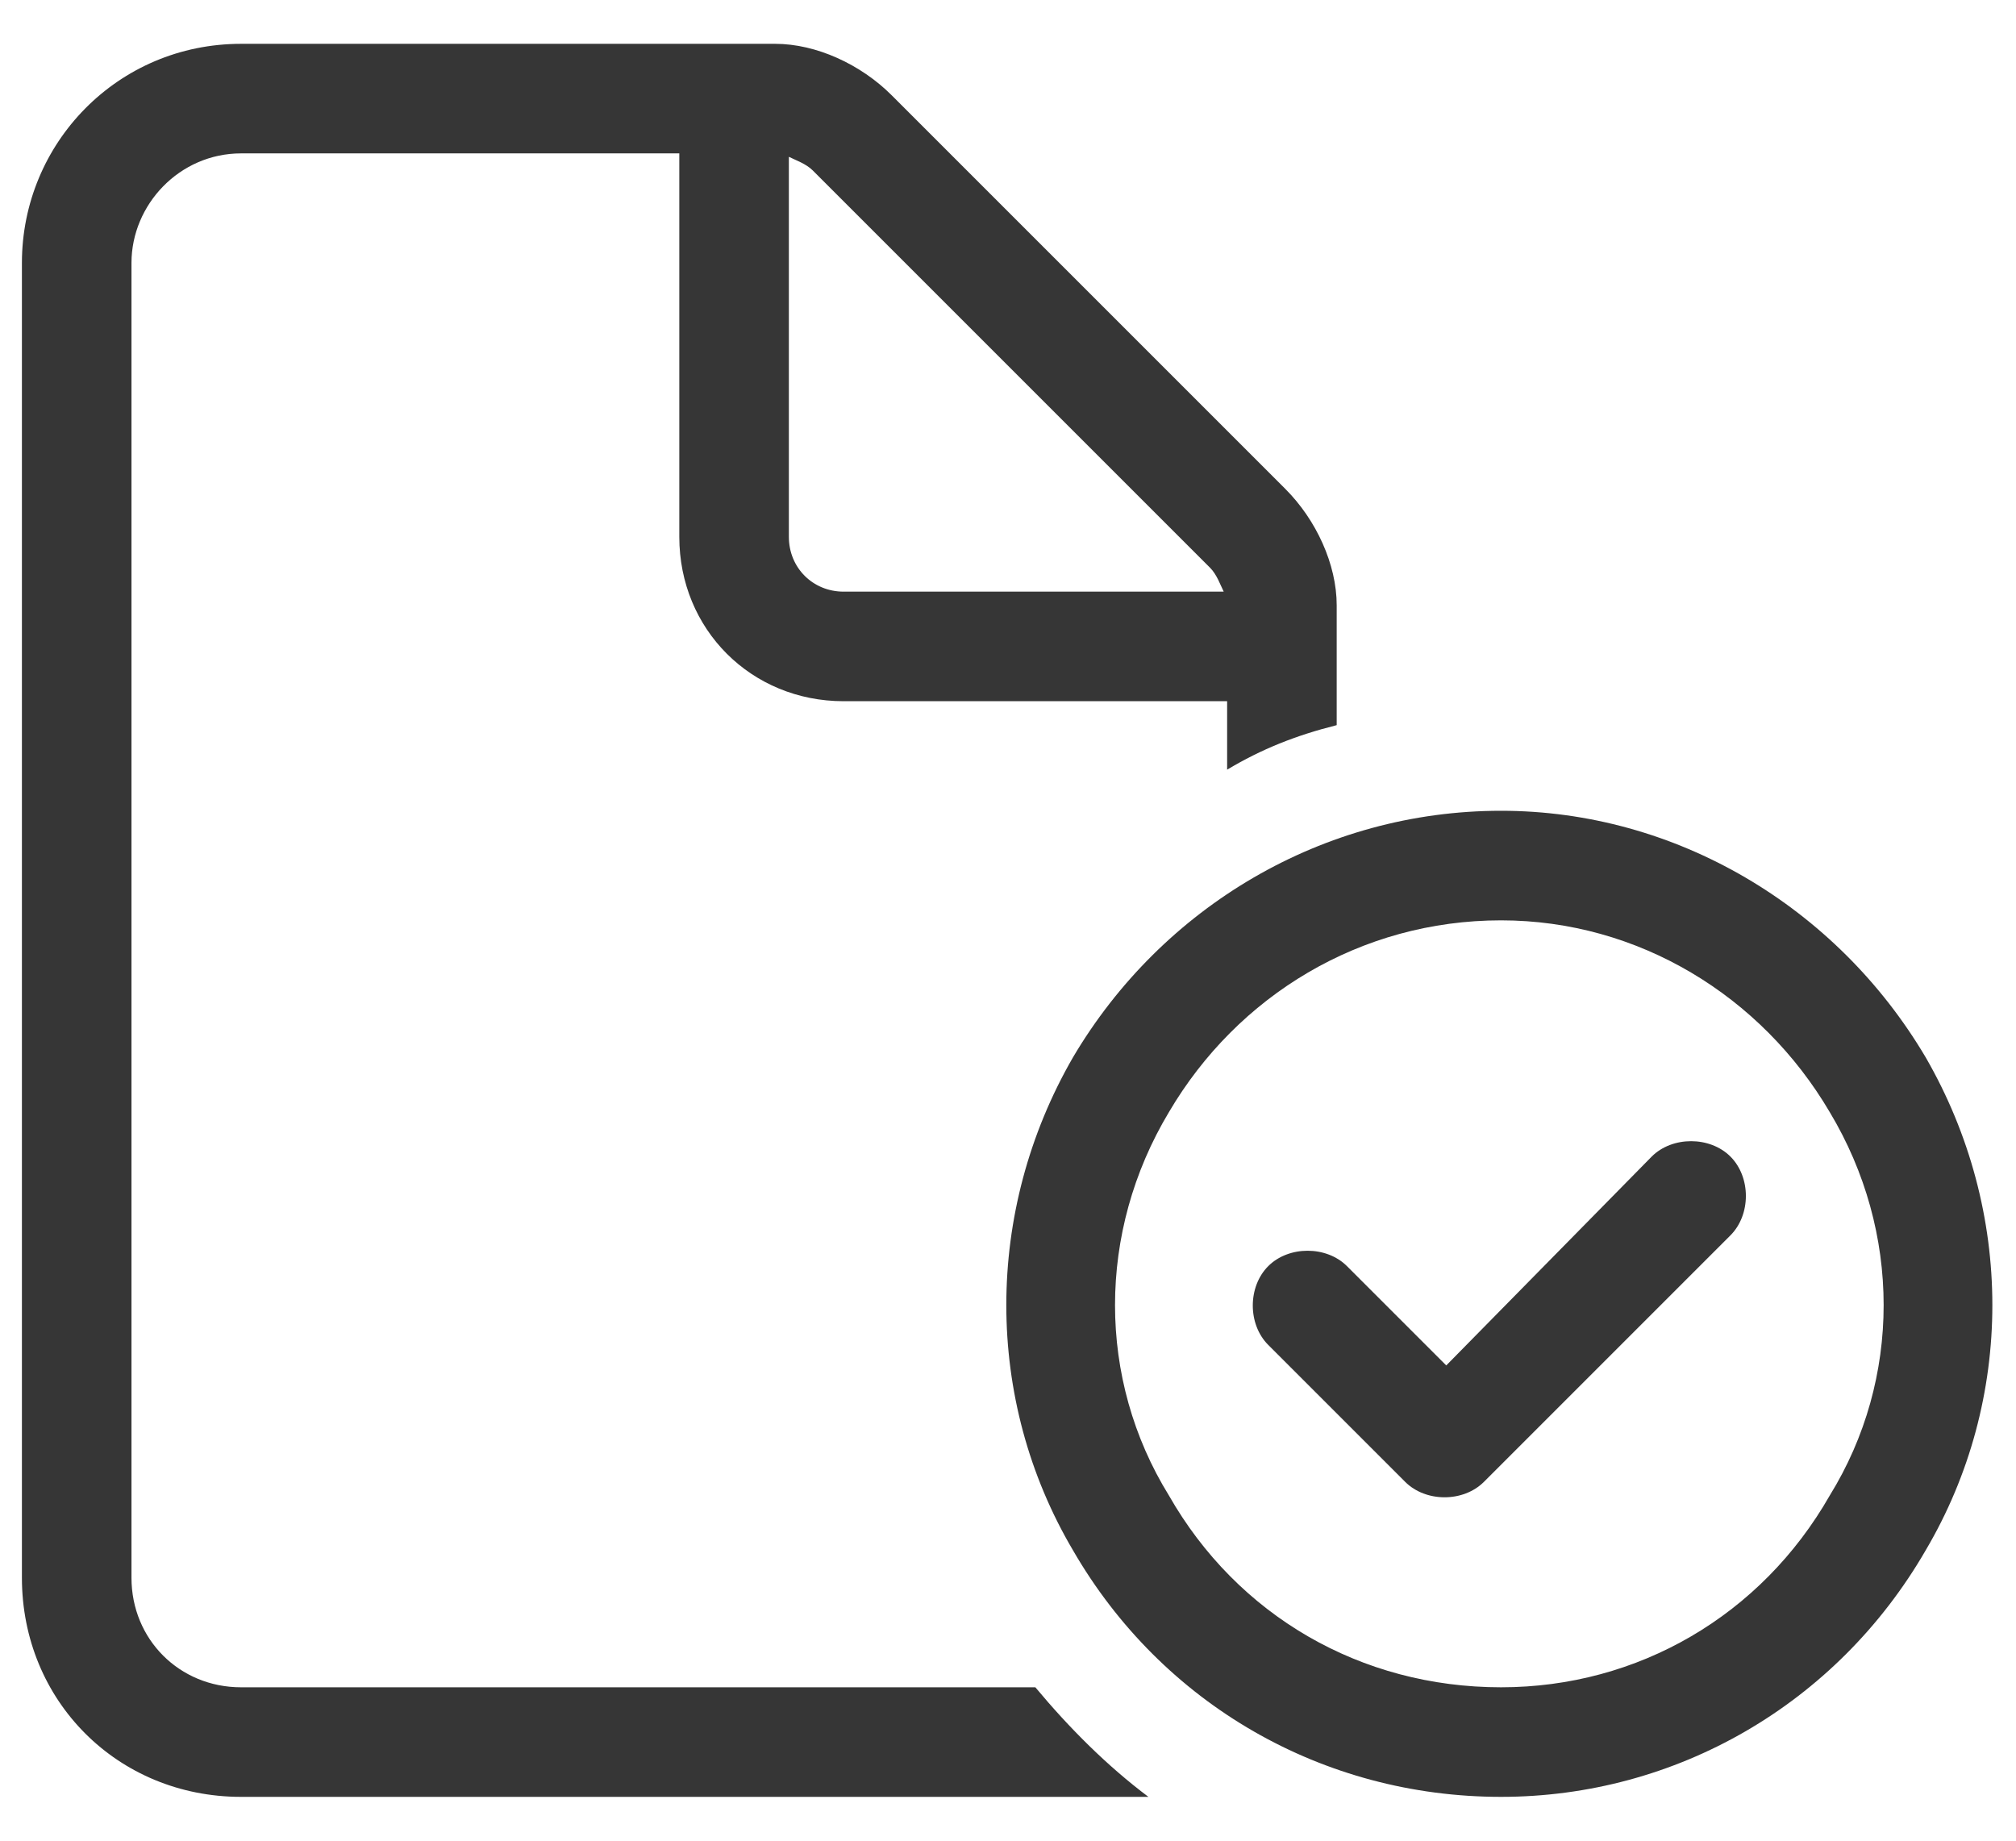 <svg width="23" height="21" viewBox="0 0 23 21" fill="none" xmlns="http://www.w3.org/2000/svg">
<path d="M2.75 19.25H11.812C12.203 19.719 12.633 20.148 13.102 20.5C12.984 20.5 12.867 20.5 12.75 20.5H2.75C1.344 20.5 0.25 19.406 0.25 18V3C0.25 1.633 1.344 0.5 2.75 0.5H8.844C9.312 0.5 9.82 0.734 10.172 1.086L14.664 5.578C15.016 5.93 15.25 6.438 15.25 6.906V8.273C14.781 8.391 14.391 8.547 14 8.781V8H9.625C8.57 8 7.75 7.18 7.75 6.125V1.75H2.75C2.047 1.75 1.5 2.336 1.5 3V18C1.5 18.703 2.047 19.25 2.75 19.25ZM13.961 6.75C13.922 6.672 13.883 6.555 13.805 6.477L9.273 1.945C9.195 1.867 9.078 1.828 9 1.789V6.125C9 6.477 9.273 6.75 9.625 6.75H13.961ZM17.125 19.25C18.688 19.25 20.094 18.43 20.875 17.062C21.695 15.734 21.695 14.055 20.875 12.688C20.094 11.359 18.688 10.5 17.125 10.5C15.523 10.5 14.117 11.359 13.336 12.688C12.516 14.055 12.516 15.734 13.336 17.062C14.117 18.43 15.523 19.25 17.125 19.25ZM17.125 9.25C19.117 9.25 20.953 10.344 21.969 12.062C22.984 13.82 22.984 15.969 21.969 17.688C20.953 19.445 19.117 20.5 17.125 20.5C15.094 20.5 13.258 19.445 12.242 17.688C11.227 15.969 11.227 13.82 12.242 12.062C13.258 10.344 15.094 9.25 17.125 9.25ZM19.742 13.195C19.977 13.43 19.977 13.859 19.742 14.094L16.93 16.906C16.695 17.141 16.266 17.141 16.031 16.906L14.469 15.344C14.234 15.109 14.234 14.68 14.469 14.445C14.703 14.211 15.133 14.211 15.367 14.445L16.5 15.578L18.844 13.195C19.078 12.961 19.508 12.961 19.742 13.195Z" fill="#363636"/>
</svg>
